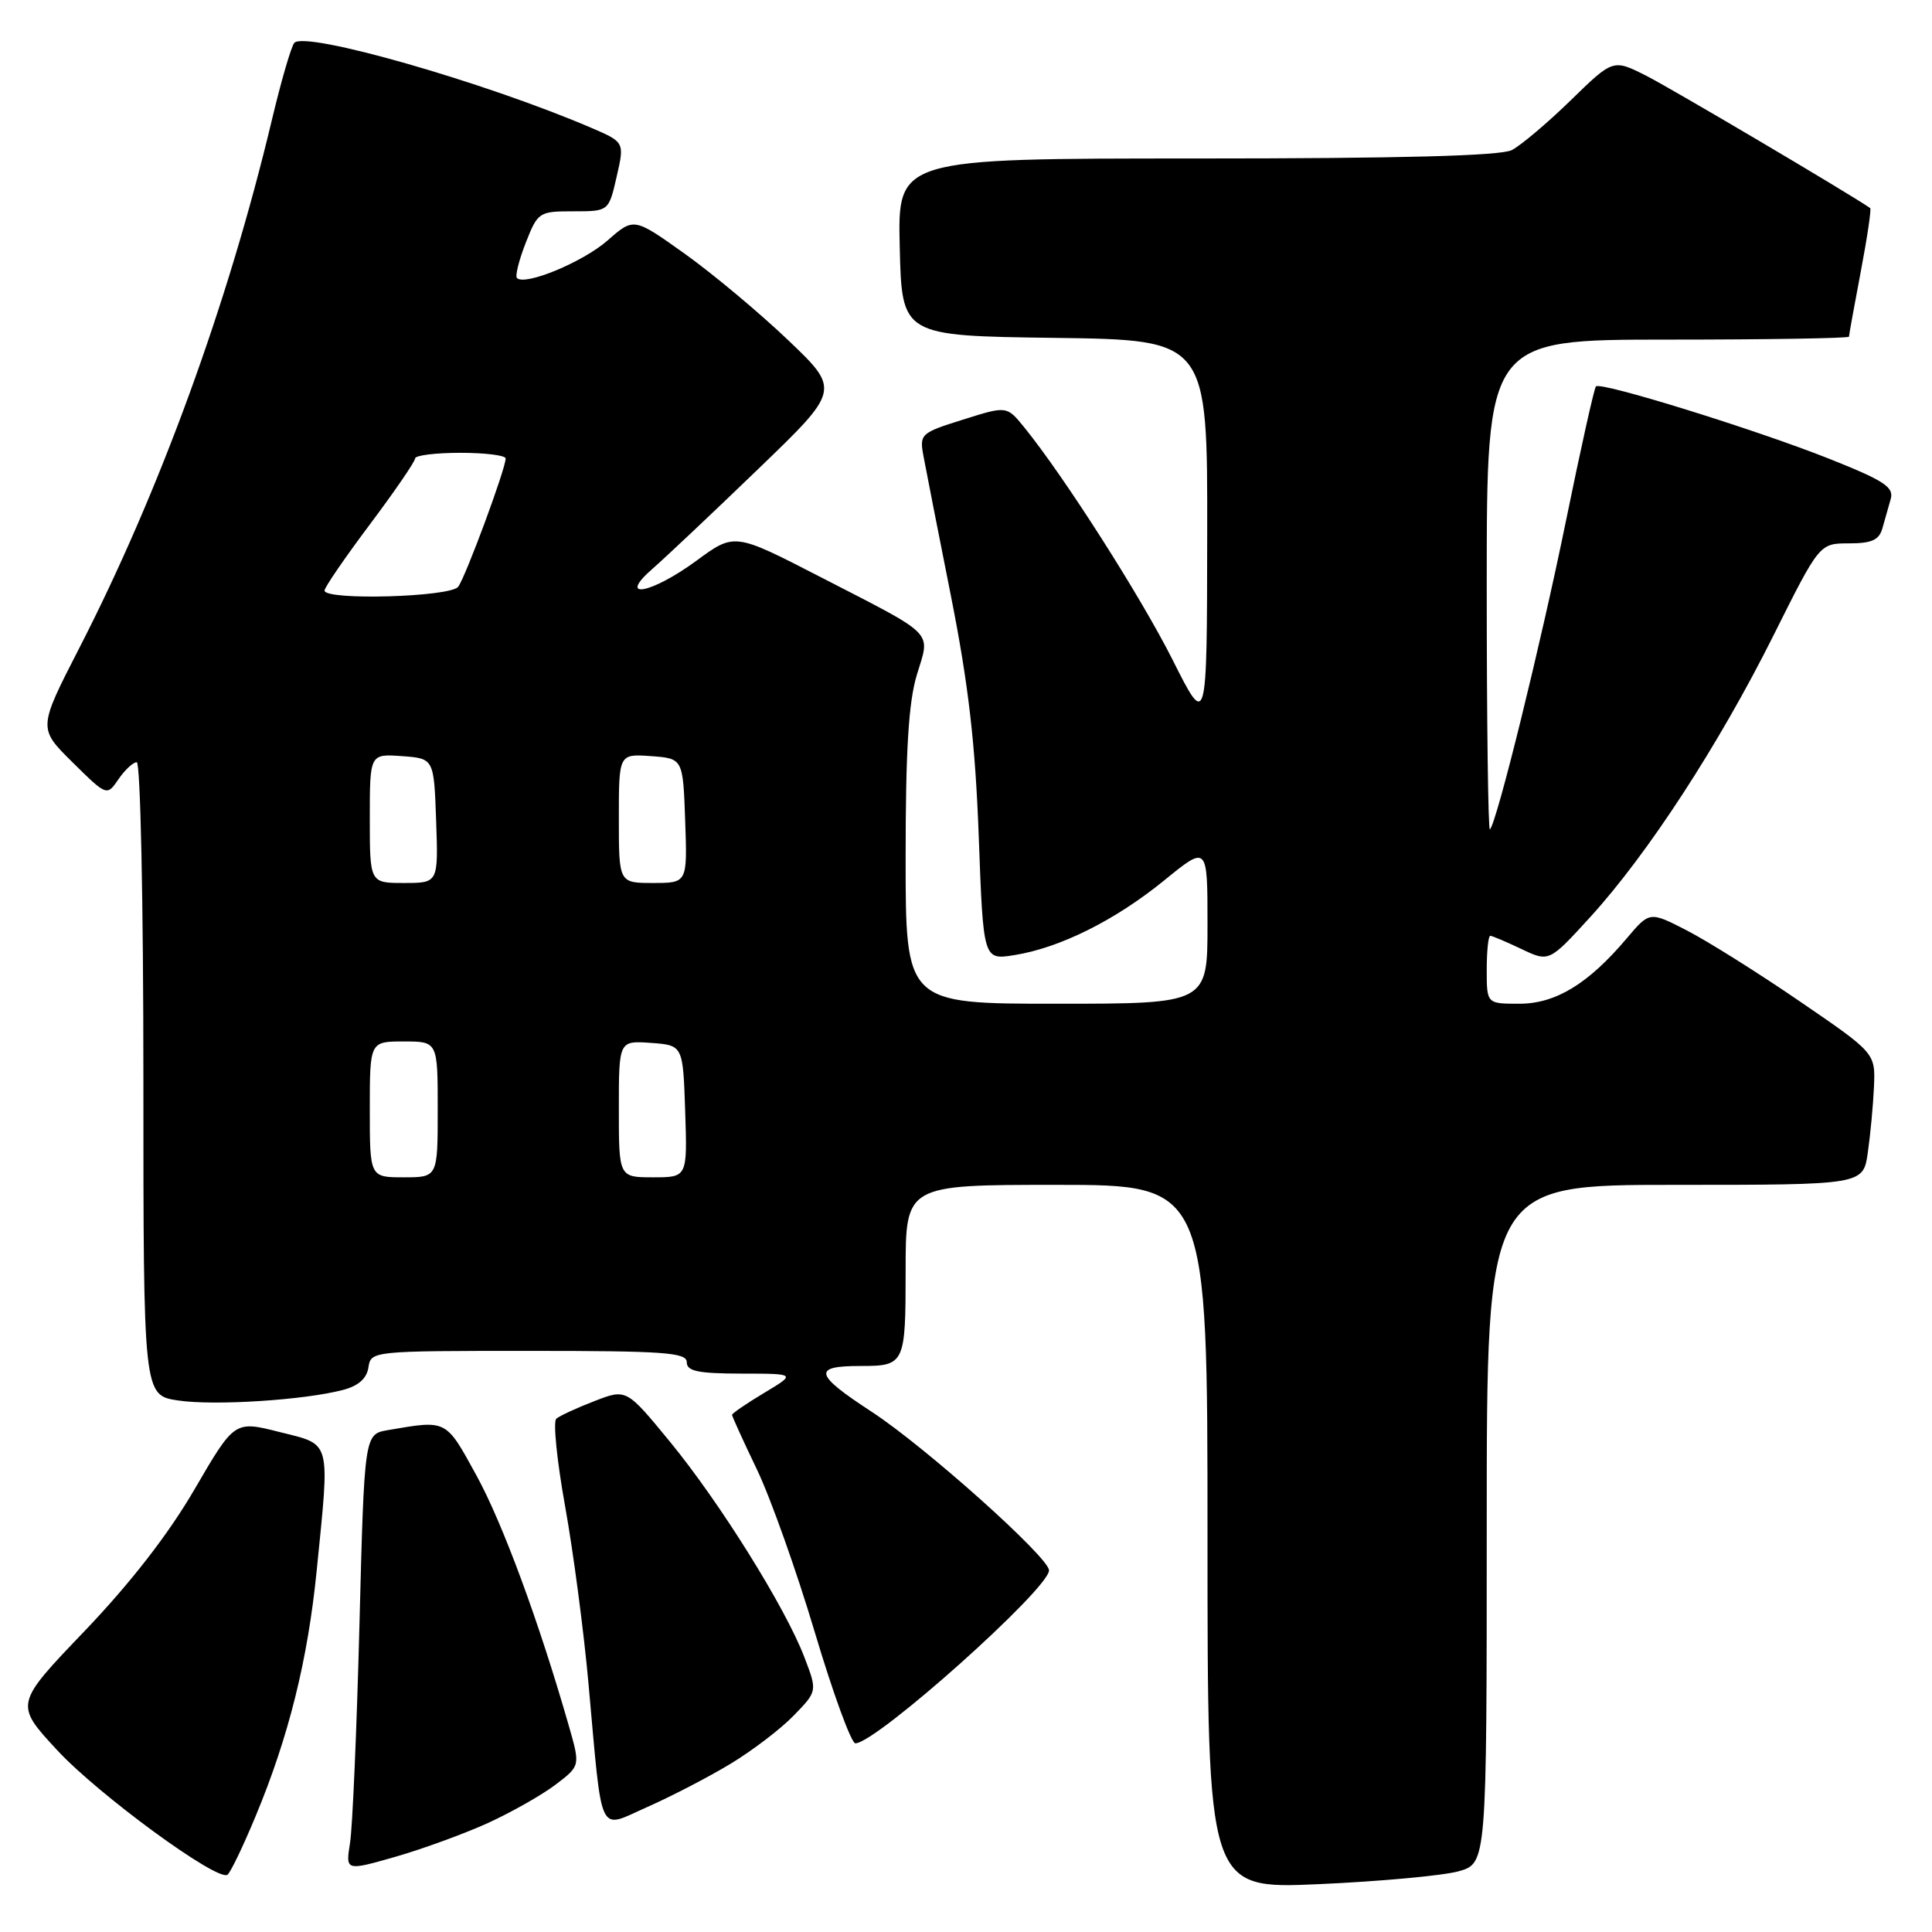 <?xml version="1.0" encoding="UTF-8" standalone="no"?>
<!DOCTYPE svg PUBLIC "-//W3C//DTD SVG 1.1//EN" "http://www.w3.org/Graphics/SVG/1.1/DTD/svg11.dtd" >
<svg xmlns="http://www.w3.org/2000/svg" xmlns:xlink="http://www.w3.org/1999/xlink" version="1.1" viewBox="0 0 256 256">
 <g >
 <path fill="currentColor"
d=" M 193.25 247.96 C 197.00 246.91 197.00 246.91 197.00 201.95 C 197.00 157.00 197.00 157.00 221.94 157.00 C 246.88 157.00 246.88 157.00 247.49 152.75 C 247.83 150.41 248.20 146.48 248.31 144.02 C 248.50 139.54 248.50 139.54 238.50 132.70 C 233.00 128.93 226.27 124.71 223.54 123.30 C 218.58 120.75 218.58 120.75 215.54 124.35 C 210.45 130.37 206.13 133.00 201.31 133.00 C 197.00 133.00 197.00 133.00 197.00 128.50 C 197.00 126.03 197.21 124.00 197.47 124.00 C 197.72 124.00 199.58 124.79 201.60 125.75 C 205.26 127.49 205.26 127.49 210.73 121.50 C 218.35 113.14 227.75 98.69 234.97 84.25 C 241.09 72.00 241.09 72.00 244.98 72.00 C 248.01 72.00 248.99 71.56 249.43 70.00 C 249.74 68.90 250.24 67.15 250.53 66.12 C 250.98 64.54 249.65 63.68 242.28 60.75 C 232.48 56.87 212.11 50.55 211.47 51.20 C 211.24 51.43 209.45 59.46 207.49 69.06 C 204.12 85.54 198.34 108.99 197.42 109.91 C 197.19 110.14 197.00 95.63 197.00 77.67 C 197.00 45.00 197.00 45.00 221.00 45.00 C 234.20 45.00 245.00 44.82 245.00 44.61 C 245.00 44.40 245.70 40.52 246.56 36.00 C 247.42 31.48 247.98 27.69 247.81 27.57 C 244.80 25.51 221.32 11.64 218.12 10.03 C 213.74 7.82 213.74 7.82 208.12 13.30 C 205.03 16.31 201.52 19.27 200.32 19.89 C 198.82 20.65 185.65 21.00 158.53 21.00 C 118.94 21.00 118.94 21.00 119.22 32.75 C 119.50 44.50 119.50 44.50 139.75 44.77 C 160.00 45.04 160.00 45.04 159.96 70.77 C 159.93 96.50 159.93 96.50 155.41 87.50 C 151.19 79.10 141.04 63.19 135.73 56.64 C 133.40 53.77 133.40 53.77 127.61 55.60 C 121.97 57.37 121.82 57.51 122.37 60.46 C 122.68 62.13 124.31 70.47 126.01 79.00 C 128.33 90.72 129.23 98.49 129.69 110.85 C 130.29 127.21 130.29 127.21 134.39 126.56 C 140.44 125.60 147.76 121.95 154.26 116.66 C 160.00 111.98 160.00 111.98 160.00 122.49 C 160.00 133.00 160.00 133.00 140.00 133.00 C 120.00 133.00 120.00 133.00 120.00 113.66 C 120.00 99.40 120.39 93.03 121.49 89.41 C 123.28 83.51 124.18 84.42 108.64 76.42 C 97.32 70.59 97.32 70.59 92.28 74.30 C 86.25 78.72 81.66 79.54 86.50 75.33 C 88.15 73.89 94.42 67.98 100.42 62.19 C 111.35 51.67 111.35 51.67 104.41 45.05 C 100.59 41.41 94.44 36.27 90.73 33.62 C 83.98 28.81 83.98 28.81 80.51 31.86 C 77.25 34.72 69.57 37.91 68.50 36.84 C 68.24 36.57 68.76 34.48 69.66 32.18 C 71.26 28.10 71.42 28.00 75.98 28.00 C 80.66 28.00 80.66 28.00 81.71 23.41 C 82.76 18.83 82.76 18.83 78.28 16.91 C 64.19 10.87 40.44 4.08 39.00 5.68 C 38.59 6.13 37.24 10.78 36.00 16.00 C 30.21 40.28 21.09 65.27 10.49 85.90 C 5.05 96.50 5.05 96.50 9.60 101.00 C 14.16 105.50 14.16 105.50 15.70 103.25 C 16.55 102.01 17.64 101.00 18.12 101.00 C 18.61 101.00 19.00 119.53 19.00 142.94 C 19.00 184.88 19.00 184.88 23.60 185.57 C 28.43 186.29 40.38 185.52 45.50 184.16 C 47.50 183.63 48.61 182.64 48.82 181.18 C 49.14 179.02 49.32 179.00 70.07 179.00 C 88.01 179.00 91.00 179.21 91.00 180.50 C 91.00 181.69 92.48 182.00 98.25 182.01 C 105.50 182.02 105.50 182.02 101.25 184.57 C 98.91 185.97 97.00 187.28 97.00 187.48 C 97.00 187.67 98.48 190.93 100.30 194.72 C 102.11 198.50 105.56 208.21 107.97 216.30 C 110.38 224.38 112.80 231.00 113.34 231.00 C 116.08 231.00 139.00 210.53 139.00 208.08 C 139.00 206.37 122.60 191.70 115.49 187.06 C 107.89 182.10 107.62 181.00 114.00 181.00 C 119.89 181.00 120.00 180.78 120.00 168.39 C 120.00 157.00 120.00 157.00 140.00 157.00 C 160.00 157.00 160.00 157.00 160.00 203.66 C 160.00 250.31 160.00 250.31 174.75 249.66 C 182.86 249.30 191.19 248.53 193.25 247.96 Z  M 33.86 240.68 C 38.25 230.14 40.78 219.97 41.96 208.14 C 43.72 190.56 43.97 191.49 37.04 189.75 C 31.08 188.24 31.08 188.24 25.79 197.32 C 22.31 203.30 17.32 209.72 11.22 216.11 C 1.93 225.81 1.93 225.81 7.58 231.91 C 13.02 237.79 28.73 249.29 30.13 248.42 C 30.51 248.19 32.19 244.70 33.86 240.68 Z  M 64.72 241.53 C 67.85 240.09 71.87 237.81 73.65 236.45 C 76.89 233.98 76.89 233.98 75.39 228.74 C 71.42 214.89 66.61 201.85 63.13 195.50 C 59.03 188.03 59.27 188.15 51.39 189.50 C 48.28 190.04 48.28 190.04 47.63 215.27 C 47.27 229.15 46.71 242.17 46.38 244.21 C 45.79 247.92 45.79 247.92 52.41 246.03 C 56.05 244.98 61.59 242.96 64.72 241.53 Z  M 96.77 233.73 C 99.67 231.98 103.45 229.10 105.17 227.32 C 108.31 224.09 108.31 224.09 106.58 219.58 C 104.07 213.01 95.38 199.08 88.75 191.01 C 83.00 184.01 83.00 184.01 78.75 185.66 C 76.41 186.56 74.14 187.61 73.71 187.99 C 73.27 188.37 73.80 193.59 74.88 199.59 C 75.96 205.59 77.35 216.12 77.97 223.00 C 79.87 243.90 79.13 242.36 85.79 239.43 C 88.93 238.04 93.87 235.48 96.77 233.73 Z  M 49.00 147.00 C 49.00 138.00 49.00 138.00 53.50 138.00 C 58.00 138.00 58.00 138.00 58.00 147.00 C 58.00 156.00 58.00 156.00 53.50 156.00 C 49.00 156.00 49.00 156.00 49.00 147.00 Z  M 82.00 146.94 C 82.00 137.89 82.00 137.89 86.25 138.19 C 90.50 138.50 90.50 138.50 90.79 147.25 C 91.08 156.00 91.08 156.00 86.54 156.00 C 82.00 156.00 82.00 156.00 82.00 146.94 Z  M 49.00 108.44 C 49.00 99.89 49.00 99.89 53.25 100.19 C 57.50 100.50 57.50 100.50 57.79 108.75 C 58.08 117.00 58.08 117.00 53.54 117.00 C 49.00 117.00 49.00 117.00 49.00 108.44 Z  M 82.00 108.44 C 82.00 99.89 82.00 99.89 86.25 100.19 C 90.50 100.50 90.50 100.50 90.79 108.75 C 91.08 117.00 91.08 117.00 86.54 117.00 C 82.00 117.00 82.00 117.00 82.00 108.44 Z  M 43.00 78.25 C 43.00 77.84 45.70 73.90 49.00 69.50 C 52.30 65.10 55.00 61.16 55.00 60.75 C 55.00 60.34 57.70 60.00 61.00 60.00 C 64.30 60.00 67.00 60.34 67.00 60.75 C 67.01 62.09 61.69 76.46 60.71 77.75 C 59.67 79.12 43.00 79.59 43.00 78.25 Z "/>
</g>
</svg>